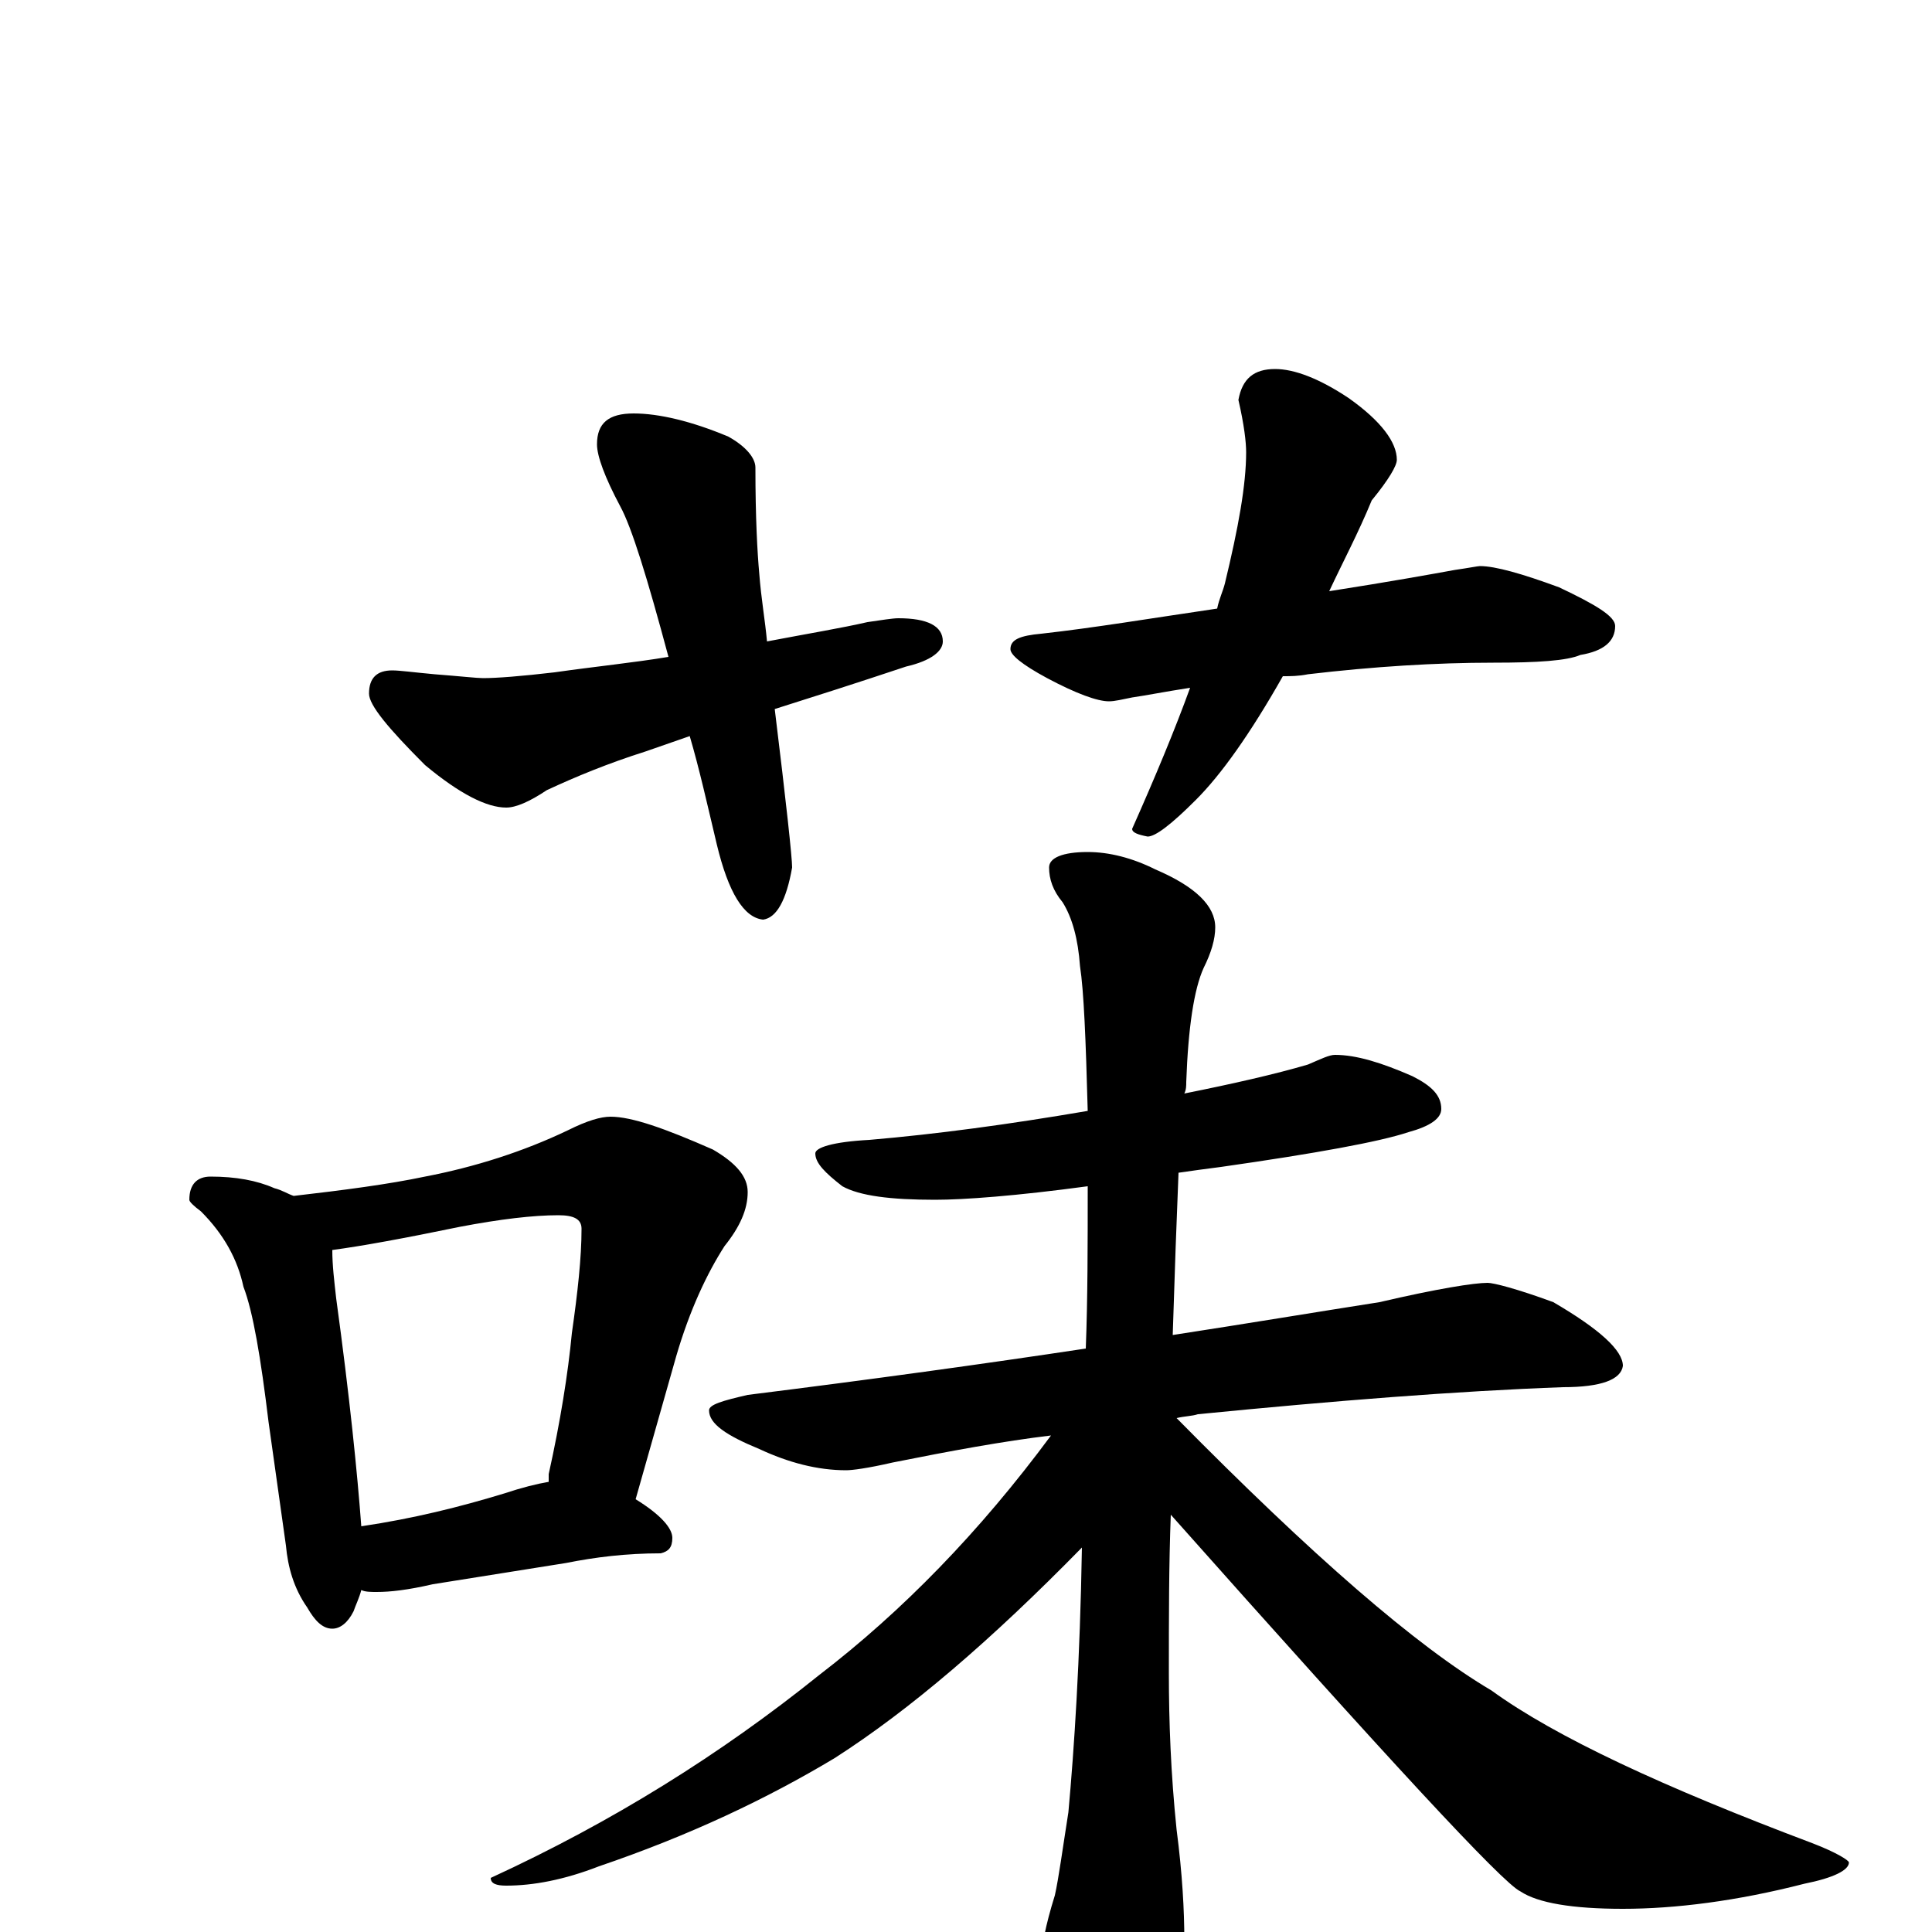 <?xml version="1.0" encoding="utf-8" ?>
<!DOCTYPE svg PUBLIC "-//W3C//DTD SVG 1.1//EN" "http://www.w3.org/Graphics/SVG/1.1/DTD/svg11.dtd">
<svg version="1.1" id="Layer_1" xmlns="http://www.w3.org/2000/svg" xmlns:xlink="http://www.w3.org/1999/xlink" x="0px" y="145px" width="1000px" height="1000px" viewBox="0 0 1000 1000" enable-background="new 0 0 1000 1000" xml:space="preserve">
<g id="Layer_1">
<path id="glyph" transform="matrix(1 0 0 -1 0 1000)" d="M328,786C341,786 358,782 377,774C386,769 391,763 391,758C391,732 392,714 393,703C394,690 396,679 397,668C418,672 436,675 449,678C456,679 462,680 465,680C480,680 488,676 488,668C488,663 482,658 469,655C442,646 420,639 401,633C407,584 410,556 410,551C407,534 402,525 395,524C385,525 377,538 371,563C366,584 362,602 357,619l-23,-8C315,605 298,598 283,591C274,585 267,582 262,582C252,582 238,589 220,604C201,623 191,635 191,641C191,649 195,653 203,653C207,653 214,652 225,651C238,650 247,649 250,649C257,649 270,650 287,652C308,655 328,657 346,660C335,701 327,727 321,738C313,753 309,764 309,770C309,781 315,786 328,786M660,809C670,809 683,804 698,794C715,782 723,771 723,762C723,759 719,752 710,741C703,724 695,709 688,694C720,699 742,703 753,705C760,706 765,707 766,707C774,707 788,703 807,696C826,687 836,681 836,676C836,668 830,663 818,661C811,658 796,657 773,657C743,657 711,655 677,651C672,650 668,650 664,650C647,620 632,599 619,586C606,573 598,567 594,567C589,568 586,569 586,571C598,598 608,622 616,644C603,642 593,640 586,639C581,638 577,637 574,637C568,637 557,641 542,649C529,656 523,661 523,664C523,669 528,671 539,672C566,675 596,680 630,685C631,690 633,694 634,698C641,727 645,749 645,766C645,771 644,780 641,793C643,804 649,809 660,809M109,391C122,391 133,389 142,385C146,384 149,382 152,381C178,384 201,387 220,391C246,396 271,404 294,415C304,420 311,422 316,422C327,422 344,416 369,405C381,398 387,391 387,383C387,374 383,365 375,355C366,341 357,322 350,298l-21,-74C342,216 348,209 348,204C348,199 346,197 342,196C324,196 308,194 293,191l-69,-11C211,177 202,176 195,176C192,176 189,176 187,177C186,173 184,169 183,166C180,160 176,157 172,157C167,157 163,161 159,168C152,178 149,189 148,200l-9,64C135,297 131,321 126,334C123,348 116,361 104,373C100,376 98,378 98,379C98,387 102,391 109,391M187,210C214,214 238,220 261,227C270,230 278,232 284,233C284,234 284,236 284,237C290,264 294,289 296,310C299,331 301,349 301,364C301,369 297,371 289,371C276,371 259,369 238,365C209,359 187,355 172,353C172,345 173,337 174,328C181,277 185,237 187,210M691,454C702,454 715,450 731,443C741,438 746,433 746,426C746,421 740,417 729,414C714,409 681,403 632,396C624,395 617,394 610,393C609,369 608,341 607,309C646,315 682,321 714,326C744,333 763,336 770,336C773,336 785,333 804,326C828,312 840,301 840,293C839,286 829,282 809,282C754,280 691,275 620,268C617,267 613,267 609,266C679,195 733,148 772,125C805,101 861,75 938,46C951,41 957,37 957,36C957,32 949,28 934,25C899,16 867,12 840,12C814,12 796,15 787,21C778,25 718,90 606,216C605,190 605,163 605,134C605,109 606,82 609,53C612,30 613,11 613,-4C613,-29 608,-53 598,-75C589,-90 581,-97 574,-97C569,-97 561,-87 552,-67C544,-44 540,-27 539,-15C539,-8 541,3 546,19C548,28 550,43 553,62C556,95 559,140 560,199C513,151 471,115 432,90C397,69 357,50 310,34C292,27 276,24 262,24C257,24 254,25 254,28C317,57 373,92 424,133C467,166 507,207 544,257C519,254 492,249 462,243C449,240 441,239 438,239C423,239 408,243 393,250C376,257 367,263 367,270C367,273 374,275 387,278C451,286 509,294 562,302C563,328 563,356 563,386C526,381 499,379 484,379C461,379 445,381 436,386C427,393 422,398 422,403C422,406 431,409 450,410C485,413 522,418 563,425C562,462 561,487 559,500C558,514 555,525 550,533C545,539 543,545 543,551C543,556 550,559 563,559C574,559 586,556 598,550C619,541 629,531 629,520C629,514 627,507 623,499C618,488 615,468 614,440C614,438 614,436 613,434C638,439 660,444 677,449C684,452 688,454 691,454z"/>
</g>
</svg>
